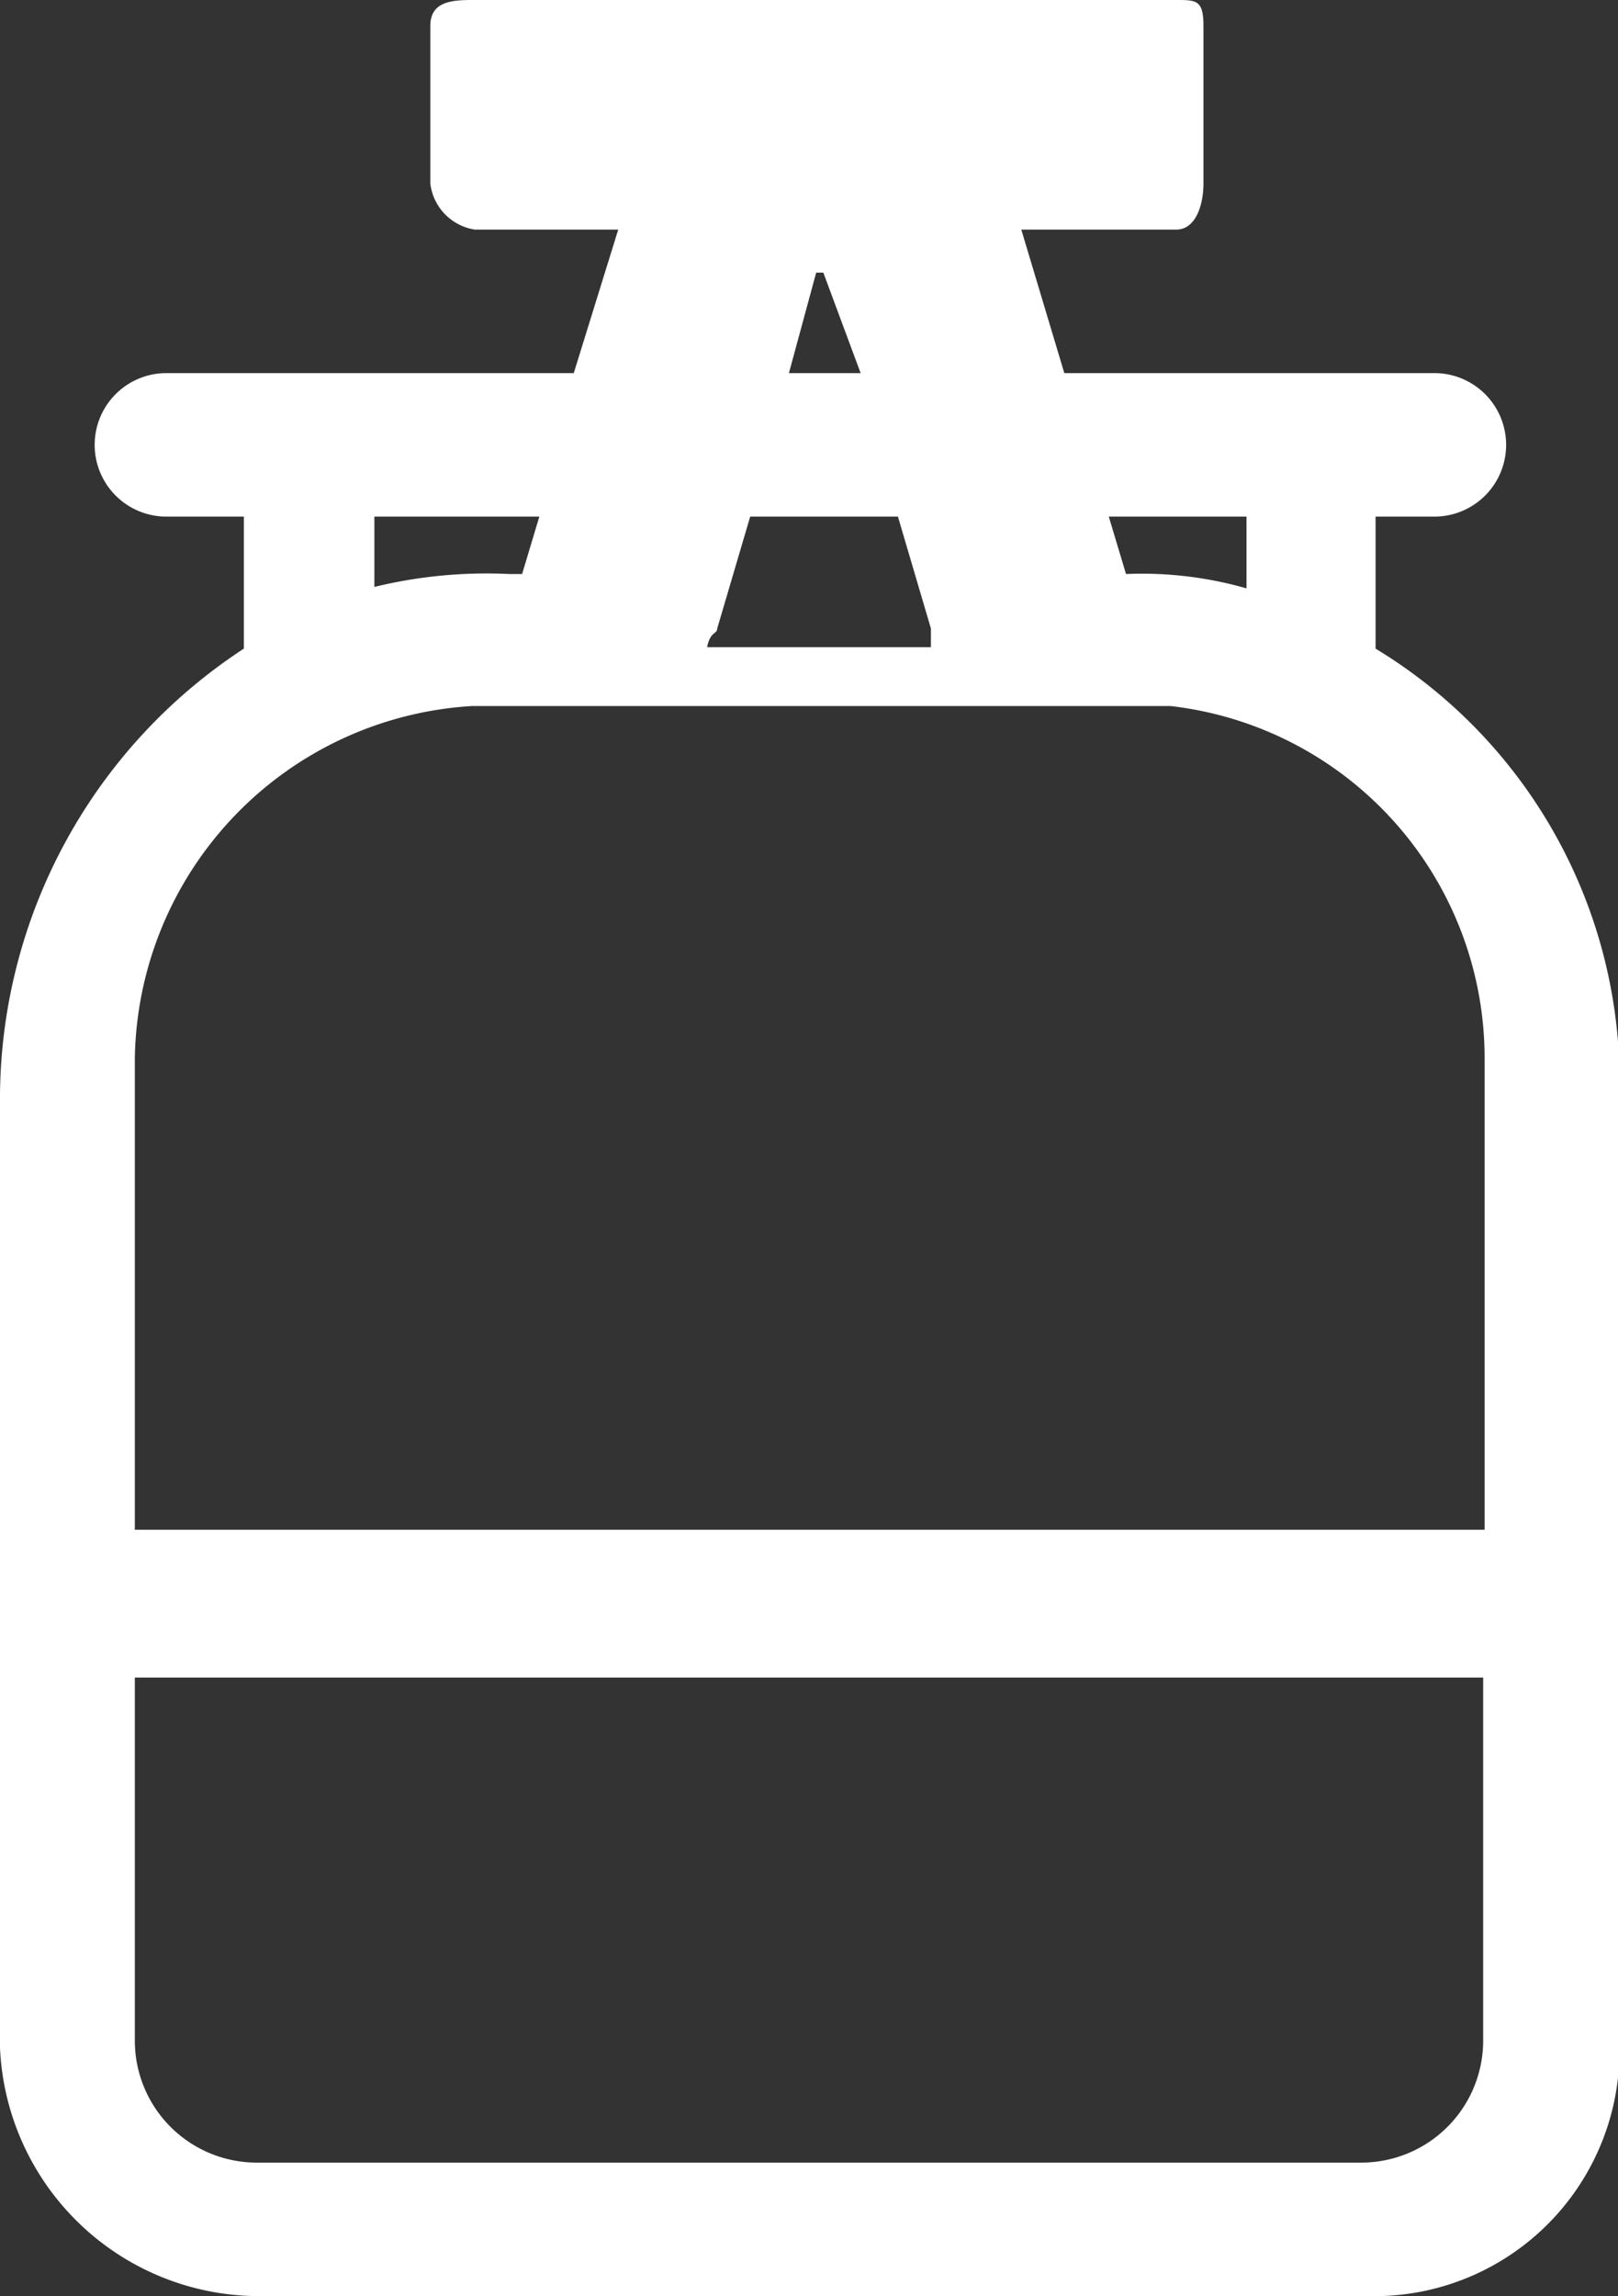 <svg xmlns="http://www.w3.org/2000/svg" viewBox="0 0 11.28 16"><rect x="0" y="0" width="11.28" height="16" fill="#333333" stroke="none"/><defs><style>.cls-1{fill:#fff;}</style></defs><title>m90015-70</title><g id="图层_2" data-name="图层 2"><g id="图层_1-2" data-name="图层 1"><path class="cls-1" d="M9.59,4.52V3.6H10a.5.5,0,0,0,0-1H7.42l-.3-1H8.2c.14,0,.19-.18.19-.32V.18C8.39,0,8.34,0,8.2,0H3.31C3.17,0,3,0,3,.18v1.1a.37.37,0,0,0,.31.32h1L4,2.6H1.16a.5.5,0,0,0,0,1H1.7v.92A3.75,3.75,0,0,0,0,7.63v6.64A1.81,1.81,0,0,0,1.77,16H9.63a1.71,1.71,0,0,0,1.66-1.74V7.63A3.53,3.53,0,0,0,9.59,4.52Zm-.9-.92v.5A2.65,2.65,0,0,0,7.85,4h0l-.12-.4Zm-3-1.7h.05L6,2.6H5.5ZM5,4.38l.23-.78H6.26l.23.78s0,0,0,.13H4.93C4.95,4.4,5,4.42,5,4.38ZM2.61,3.6H3.76L3.64,4H3.55a3.3,3.3,0,0,0-.94.09ZM.94,7.37A2.5,2.5,0,0,1,3.29,4.92H8.16a2.47,2.47,0,0,1,2.19,2.45v3.29H.94Zm9.4,6.85a.85.85,0,0,1-.85.85H1.79a.85.85,0,0,1-.85-.85V11.69h9.4Z"/></g></g></svg>